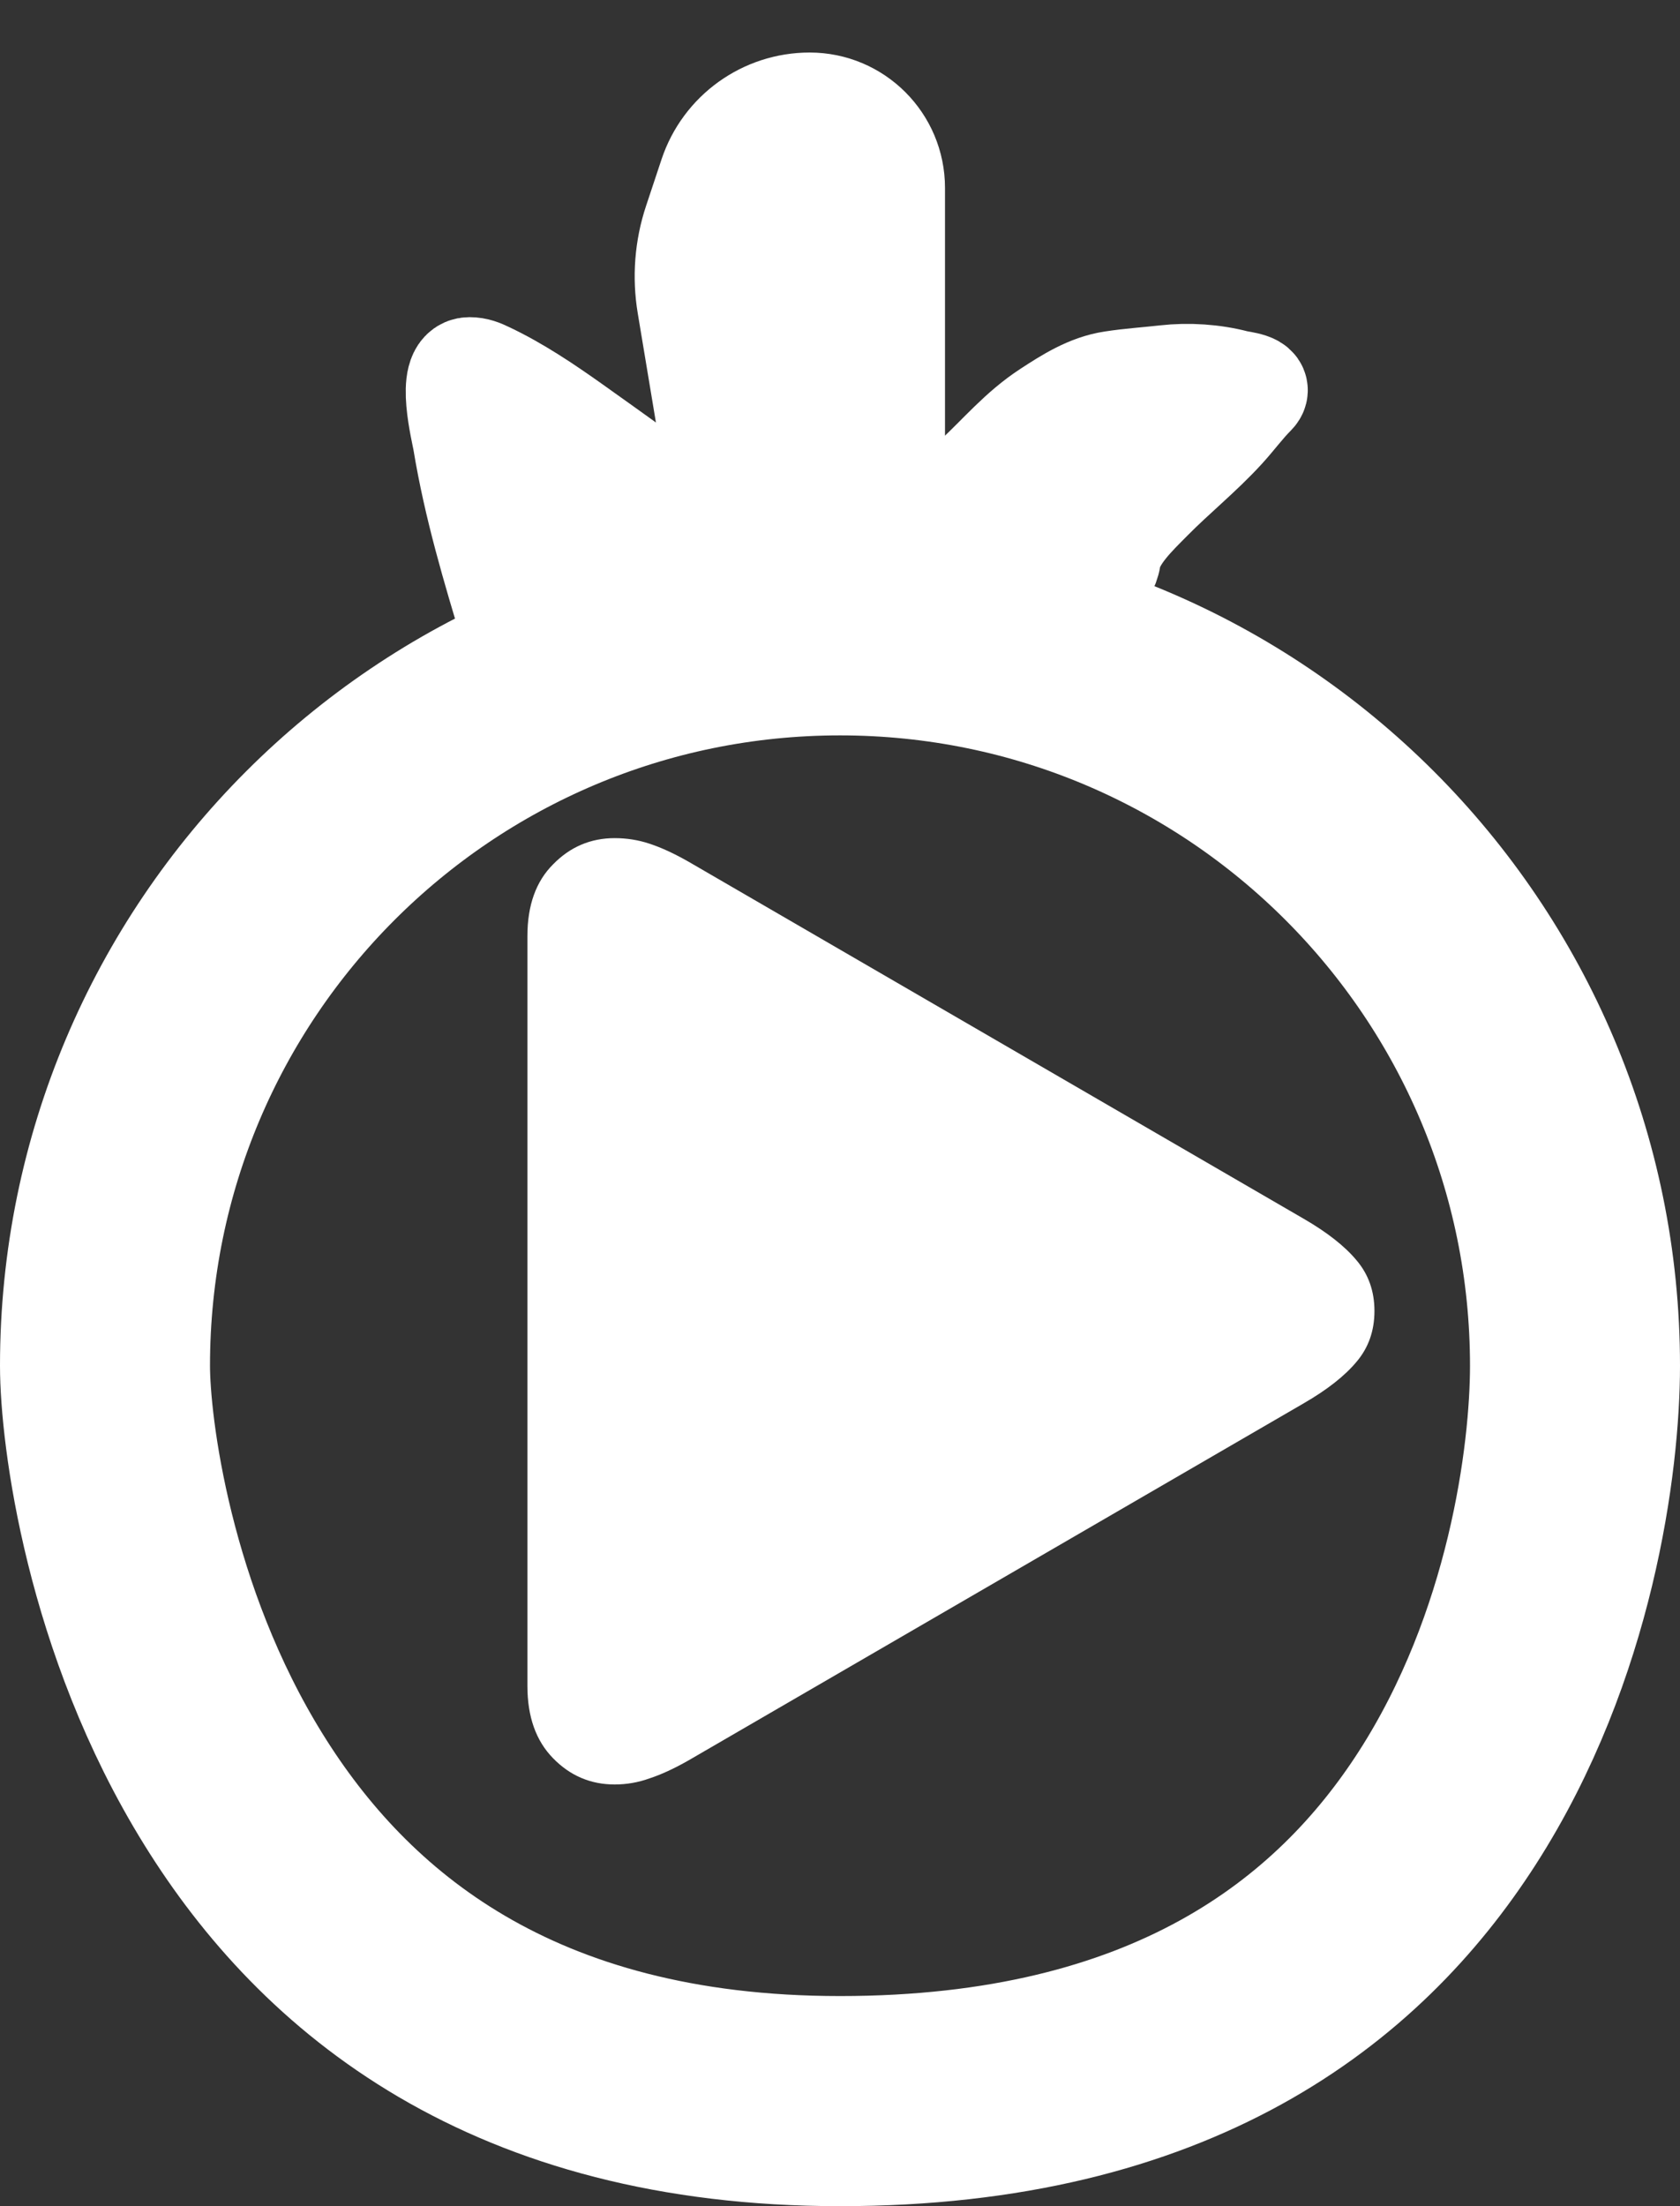 <svg width="16" height="21" viewBox="0 0 16 21" fill="none" xmlns="http://www.w3.org/2000/svg">
<rect x="0" y="0" width="16" height="21" fill="#333333" stroke="none"/>
<path d="M5.854 16.986C5.626 16.986 5.43 16.903 5.268 16.737C5.105 16.571 5.023 16.342 5.023 16.049V8.91C5.023 8.617 5.105 8.389 5.268 8.227C5.43 8.061 5.626 7.978 5.854 7.978C5.967 7.978 6.078 7.995 6.186 8.031C6.296 8.067 6.42 8.124 6.557 8.202L12.416 11.601C12.641 11.731 12.808 11.863 12.919 11.996C13.033 12.13 13.09 12.291 13.09 12.479C13.09 12.668 13.033 12.829 12.919 12.963C12.808 13.096 12.641 13.228 12.416 13.358L6.557 16.757C6.42 16.835 6.296 16.892 6.186 16.928C6.078 16.967 5.967 16.986 5.854 16.986Z" fill="white"/>
<path d="M15 13C15 13.883 14.771 15.673 13.784 17.209C12.84 18.678 11.154 20 8 20C4.88 20 3.186 18.584 2.225 17.035C1.222 15.42 1 13.615 1 13C1 9.134 4.134 6 8 6C11.866 6 15 9.134 15 13Z" stroke="white" stroke-width="2"/>
<path d="M8.5 5.5V1.789C8.5 1.353 8.147 1 7.711 1C7.286 1 6.909 1.272 6.775 1.674L6.628 2.116C6.544 2.368 6.523 2.637 6.567 2.9L7 5.5H8.5Z" fill="white" stroke="white"/>
<path d="M8.942 4.915C8.899 4.976 10.511 5.434 10.511 5.434C10.53 5.404 10.551 5.348 10.556 5.312C10.589 5.098 10.811 4.891 10.954 4.746C11.18 4.517 11.43 4.317 11.648 4.079C11.747 3.971 11.834 3.851 11.937 3.748C12.015 3.669 11.819 3.654 11.764 3.64C11.554 3.585 11.318 3.57 11.104 3.594C10.936 3.613 10.763 3.624 10.596 3.65C10.374 3.683 10.178 3.808 9.994 3.928C9.721 4.105 9.531 4.338 9.297 4.554C9.171 4.671 9.041 4.771 8.942 4.915Z" fill="white" stroke="white" stroke-linecap="round"/>
<path d="M4.634 3.565C4.92 3.7 5.188 3.881 5.445 4.063C5.71 4.252 6.434 4.765 7.055 5.232C7.475 5.548 4.736 5.842 4.889 6C4.709 5.406 4.533 4.818 4.431 4.2C4.416 4.109 4.266 3.519 4.471 3.519C4.532 3.519 4.578 3.538 4.634 3.565Z" fill="white" stroke="white" stroke-linecap="round"/>
</svg>
